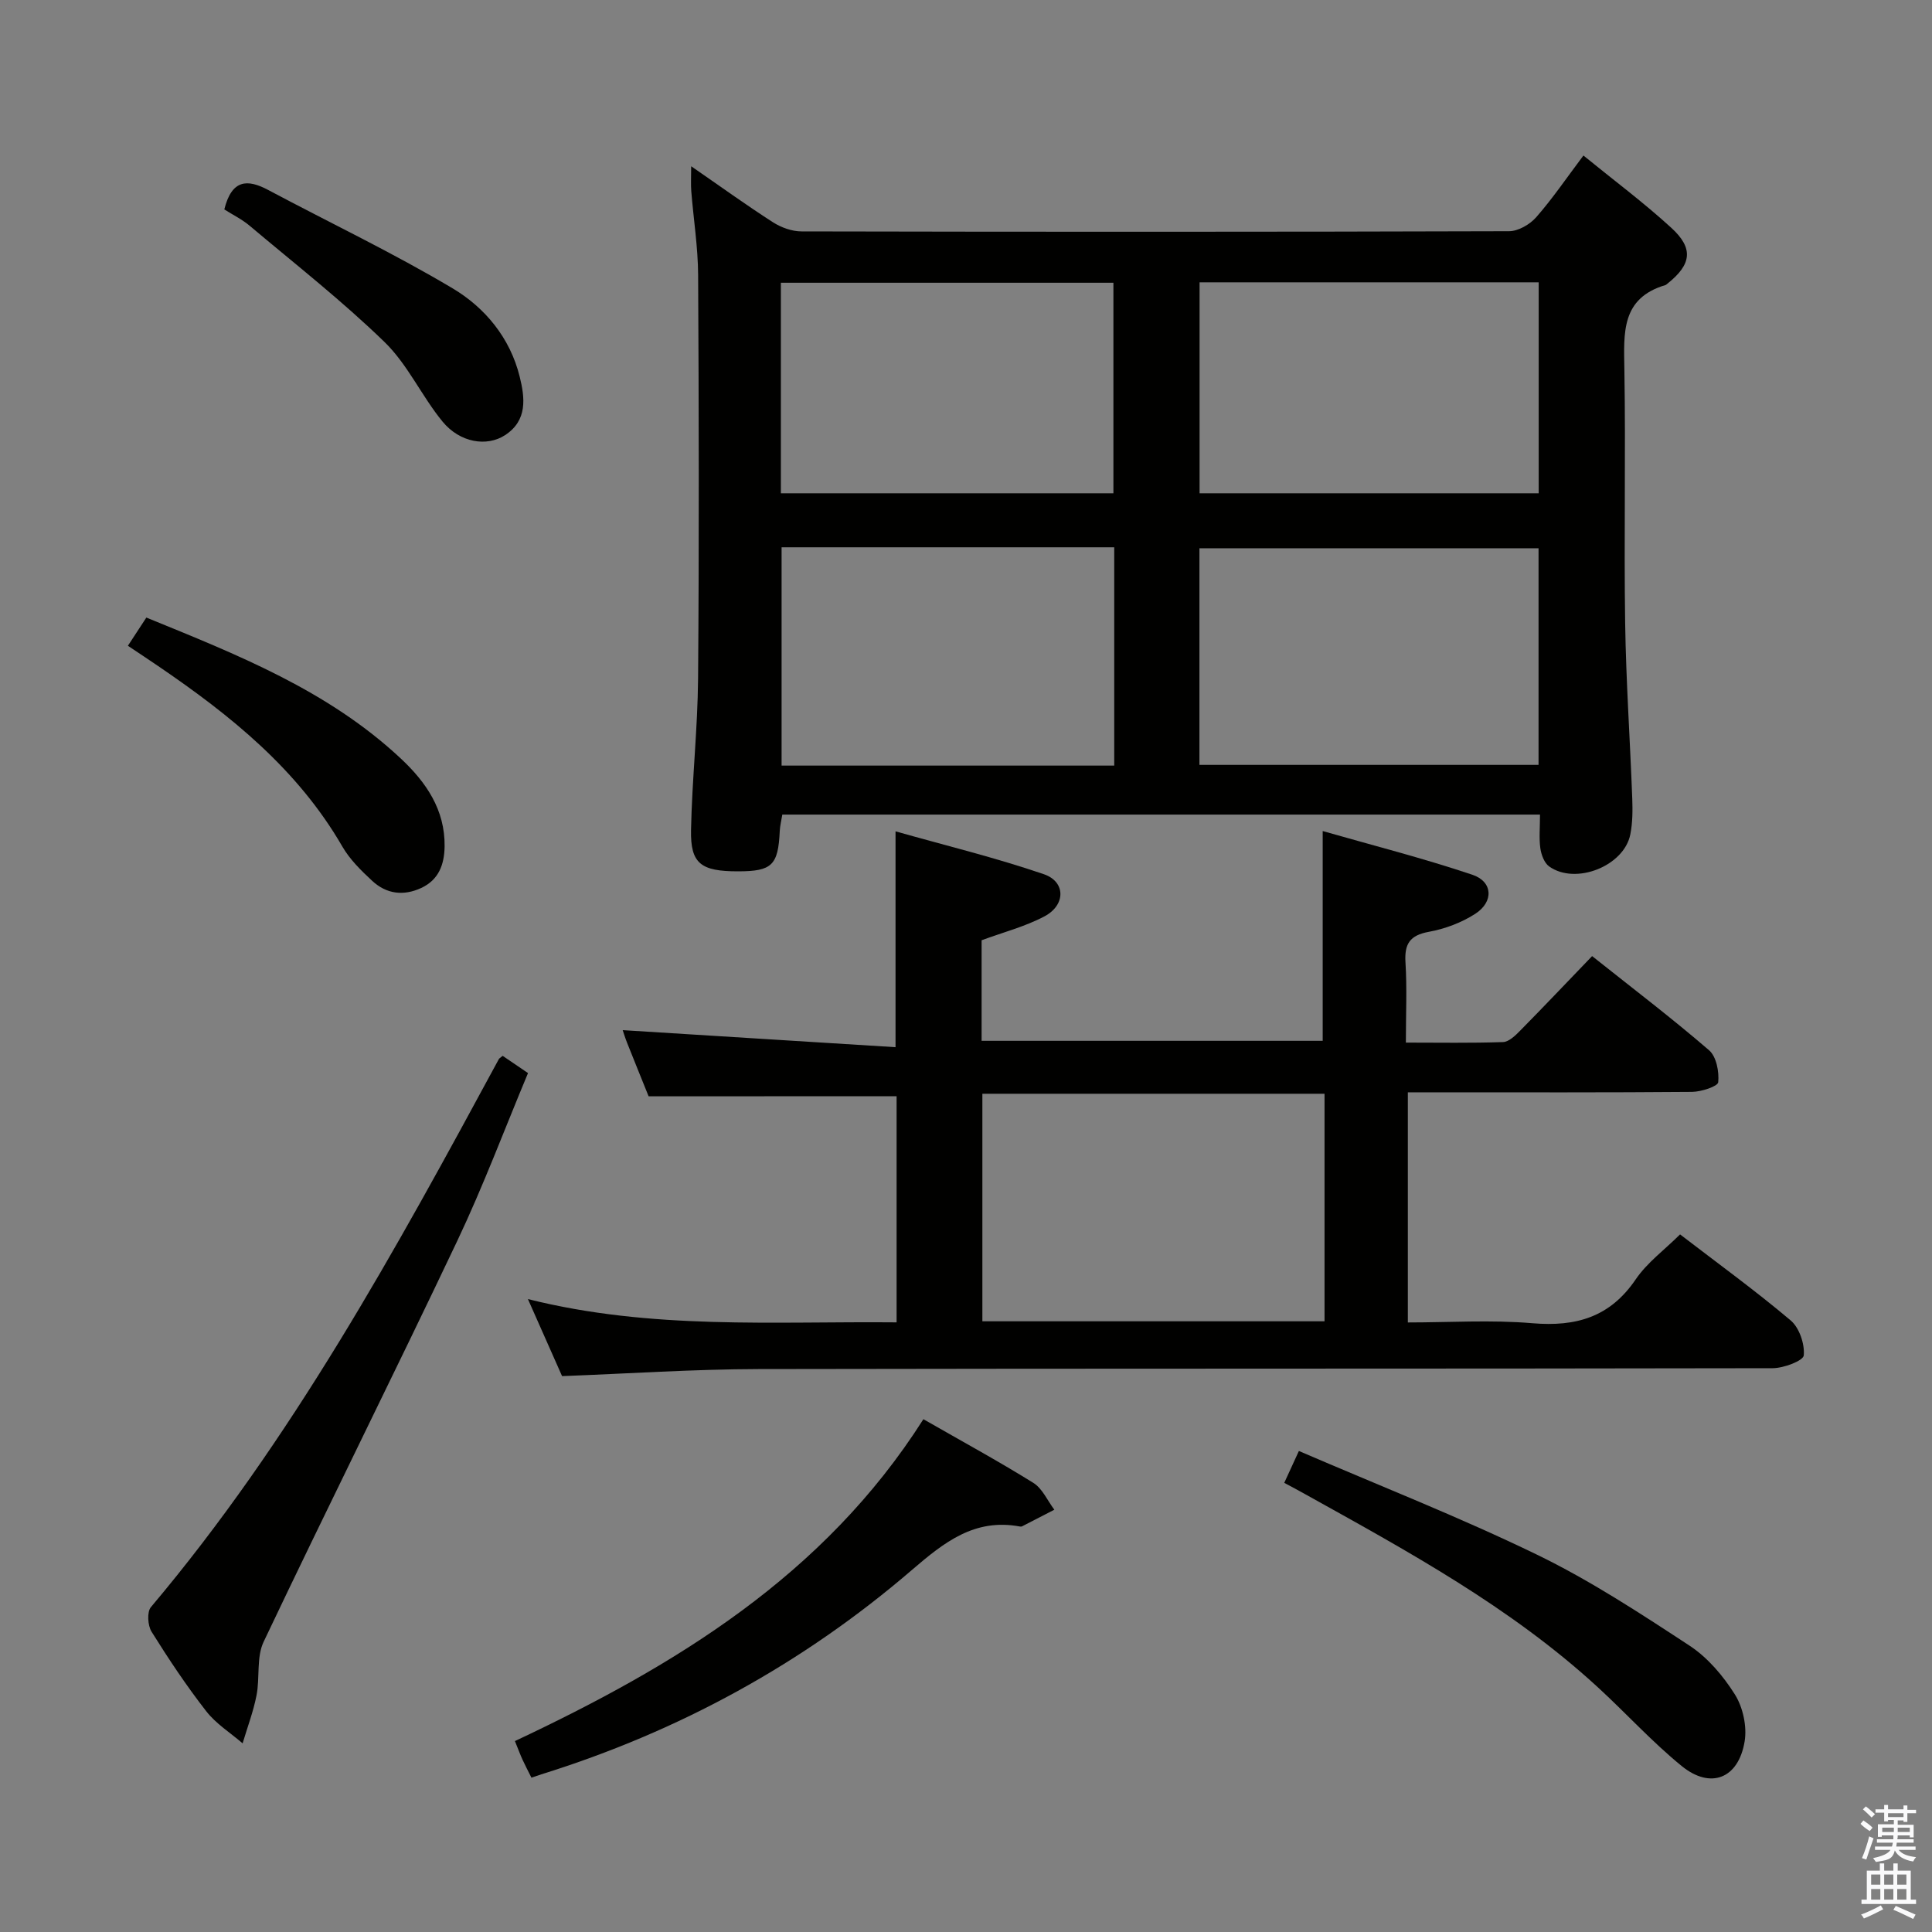<svg enable-background="new 0 0 400 400" viewBox="0 0 400 400" xmlns="http://www.w3.org/2000/svg"><rect x="0" y="0" width="400" height="400" fill="#808080" stroke="none"/><path d="m385.2 377.6.6-.7c.6.4 1.3.9 1.9 1.5l-.6.7c-.8-.5-1.4-1-1.9-1.5zm.3 7.1c.6-1.4 1.1-2.9 1.5-4.5.3.1.6.3.9.4-.5 1.4-1 2.9-1.5 4.4zm.2-10.1.6-.6c.7.5 1.3 1.1 1.9 1.6l-.7.7c-.6-.6-1.2-1.2-1.8-1.7zm8.4-.8h.8v.9h1.8v.7h-1.8v1.8h-.8v-.3h-1.2v.9h3.3v2.6h-.8v-.4h-2.5c0 .3 0 .6-.1.8h3.4v.7h-3.5c0 .3-.1.6-.1.8h4v.7h-3.5c.7.9 1.9 1.3 3.6 1.5-.2.2-.4.5-.6.9-1.9-.3-3.2-1.1-3.8-2.3-.5 2.1-1.8 2-3.9 2.4-.2-.3-.4-.5-.6-.8 1.9-.4 3.1-.9 3.6-1.7h-3.2v-.7h3.5c.1-.2.1-.5.2-.8h-3.3v-.7h3.4c0-.2 0-.5 0-.8h-2.4v.3h-.8v-2.6h3.3v-.9h-1.2v.3h-.8v-1.8h-1.8v-.7h1.8v-.9h.8v.9h3.2zm-4.4 5.5h2.4c0-.3 0-.6 0-.9h-2.4zm1.2-3.1h3.2v-.8h-3.2zm4.4 2.2h-2.4v.9h2.5v-.9z" fill="#fafafb"/><path d="m389.2 385.8h.9v1.5h1.9v-1.5h.9v1.5h2.7v6h1.1v.9h-11.3v-.9h1.1v-6h2.7zm.2 8.7.5.8c-1.2.6-2.5 1.3-4 1.9-.2-.3-.3-.6-.6-.8 1.6-.6 3-1.3 4.1-1.9zm-2-4.3h1.9v-2.1h-1.9zm0 3.1h1.9v-2.2h-1.9zm2.7-3.1h1.9v-2.1h-1.9zm0 3.1h1.9v-2.2h-1.9zm2.4 1.3c1.4.6 2.7 1.2 4.1 1.8l-.5.9c-1.5-.7-2.8-1.4-4.1-1.9zm2.2-6.5h-1.9v2.1h1.9zm-1.9 5.2h1.9v-2.2h-1.9z" fill="#fafafb"/><g fill="#010100"><path d="m318.84 168.65c-52.7 0-104.64 0-156.87 0-.2 1.22-.48 2.31-.53 3.41-.33 7.08-1.6 8.33-8.6 8.34-7.73.01-9.91-1.58-9.77-8.57.21-10.47 1.37-20.92 1.46-31.39.22-27.83.16-55.67.01-83.5-.03-5.79-.96-11.57-1.42-17.37-.11-1.42-.02-2.85-.02-5.15 6.03 4.16 11.38 8.03 16.92 11.59 1.7 1.09 3.93 1.9 5.92 1.9 48.83.1 97.66.11 146.5-.04 1.91-.01 4.3-1.4 5.61-2.89 3.38-3.85 6.28-8.13 9.78-12.78 6.23 5.08 12.49 9.74 18.21 14.98 4.67 4.27 4.15 7.6-.82 11.55-.13.1-.26.24-.41.29-9.2 2.72-8.62 9.92-8.5 17.41.29 17.49-.1 35 .16 52.5.18 12.13 1.02 24.25 1.47 36.38.09 2.48.08 5.03-.4 7.44-1.29 6.56-11.33 10.54-16.8 6.64-1.01-.72-1.64-2.43-1.83-3.77-.29-2.1-.07-4.28-.07-6.97zm-70.51-10.29h70.21c0-15.23 0-29.99 0-44.85-23.62 0-46.94 0-70.21 0zm-17.64-45.05c-23.09 0-45.83 0-68.87 0v45.2h68.87c0-15.07 0-29.84 0-45.2zm87.88-54.86c-23.71 0-46.81 0-70.21 0v43.68h70.21c0-14.75 0-29.02 0-43.68zm-156.9 43.68h68.85c0-14.86 0-29.25 0-43.59-23.14 0-45.87 0-68.85 0z"/><path d="m134.29 226.98c-1.34-3.33-2.9-7.16-4.43-11.01-.43-1.07-.76-2.18-.94-2.69 18.65 1.17 37.42 2.34 56.49 3.53 0-15.24 0-29.28 0-44.69 10.34 2.93 20.69 5.44 30.72 8.88 4.55 1.56 4.52 6.39.12 8.72-4.02 2.13-8.56 3.3-13.02 4.95v20.82h70.62c0-14.04 0-28.08 0-43.43 10.26 2.94 20.76 5.61 31 9.05 4.24 1.43 4.44 5.58.61 8.07-2.84 1.84-6.28 3.13-9.62 3.74-3.96.72-5.09 2.5-4.85 6.34.33 5.29.08 10.61.08 16.6 6.92 0 13.53.12 20.11-.11 1.22-.04 2.57-1.36 3.57-2.38 4.9-4.97 9.7-10.04 14.88-15.42 8.53 6.78 16.57 12.9 24.21 19.49 1.52 1.31 2.11 4.44 1.9 6.62-.08.86-3.5 1.98-5.41 2-17.66.15-35.33.09-53 .09-1.81 0-3.63 0-5.85 0v47.65c8.6 0 17.25-.57 25.8.16 9.02.76 16.05-1.25 21.36-9.06 2.37-3.49 5.98-6.13 9.2-9.33 7.72 5.93 15.53 11.59 22.89 17.8 1.8 1.52 2.94 4.89 2.72 7.25-.1 1.11-4.15 2.64-6.42 2.65-70 .14-139.99.04-209.99.18-13.45.03-26.89.94-40.67 1.46-2.21-4.98-4.46-10.06-7.07-15.95 25.61 6.42 50.85 4.58 76.33 4.82 0-15.9 0-31.33 0-46.82-16.82.02-33.68.02-51.34.02zm139.94-.53c-23.77 0-47.18 0-70.84 0v47.11h70.84c0-15.82 0-31.38 0-47.11z"/><path d="m104.07 218.6c1.7 1.16 3.19 2.17 5.25 3.57-4.87 11.64-9.28 23.43-14.66 34.77-13.17 27.75-26.9 55.23-40.08 82.98-1.52 3.2-.75 7.42-1.47 11.09-.66 3.37-1.9 6.63-2.88 9.93-2.55-2.2-5.53-4.06-7.55-6.67-4.08-5.24-7.78-10.8-11.3-16.44-.8-1.28-.98-4.1-.13-5.1 29.15-34.57 50.66-73.97 72.04-113.47.07-.13.24-.21.78-.66z"/><path d="m191.18 293.83c7.85 4.5 15.44 8.63 22.76 13.18 1.88 1.17 2.92 3.67 4.35 5.56-2.22 1.15-4.45 2.3-6.68 3.44-.14.07-.34.06-.49.03-9.35-1.72-15.62 3.25-22.29 8.98-22.58 19.43-48.29 33.47-76.77 42.34-.6.19-1.19.4-2.03.69-.7-1.4-1.3-2.54-1.84-3.71-.48-1.05-.88-2.14-1.58-3.87 33.13-15.59 63.97-34.21 84.57-66.64z"/><path d="m265.89 307.01c1.05-2.28 1.87-4.06 3.03-6.6 16.57 7.14 33.24 13.68 49.3 21.47 10.99 5.33 21.32 12.11 31.56 18.82 3.77 2.47 6.99 6.27 9.41 10.12 1.67 2.66 2.53 6.62 2.02 9.71-1.27 7.7-7.03 9.99-13.03 5.11-6.16-5.01-11.54-10.97-17.41-16.35-18.04-16.57-39.39-28.17-60.59-39.96-1.29-.73-2.6-1.42-4.29-2.32z"/><path d="m26.48 133.7c1.37-2.1 2.46-3.75 3.82-5.84 18.78 7.67 37.61 15.06 52.72 29.22 5.2 4.87 9.14 10.58 9.03 18.18-.06 3.71-1.19 6.88-4.83 8.58-3.69 1.72-7.23 1.25-10.16-1.47-2.3-2.13-4.64-4.43-6.18-7.1-9.26-16.02-23.18-27.19-38.12-37.36-1.91-1.3-3.84-2.58-6.28-4.21z"/><path d="m46.44 43.36c1.55-6.23 4.78-6.33 9.1-4.02 12.73 6.78 25.8 12.99 38.17 20.36 6.71 3.99 11.9 10.26 13.88 18.26 1.09 4.39 1.67 9.07-3.02 12.13-3.77 2.46-9.34 1.58-12.95-2.81-4.31-5.25-7.2-11.8-12-16.46-8.78-8.53-18.48-16.12-27.86-24.02-1.6-1.37-3.55-2.32-5.32-3.44z"/></g></svg>